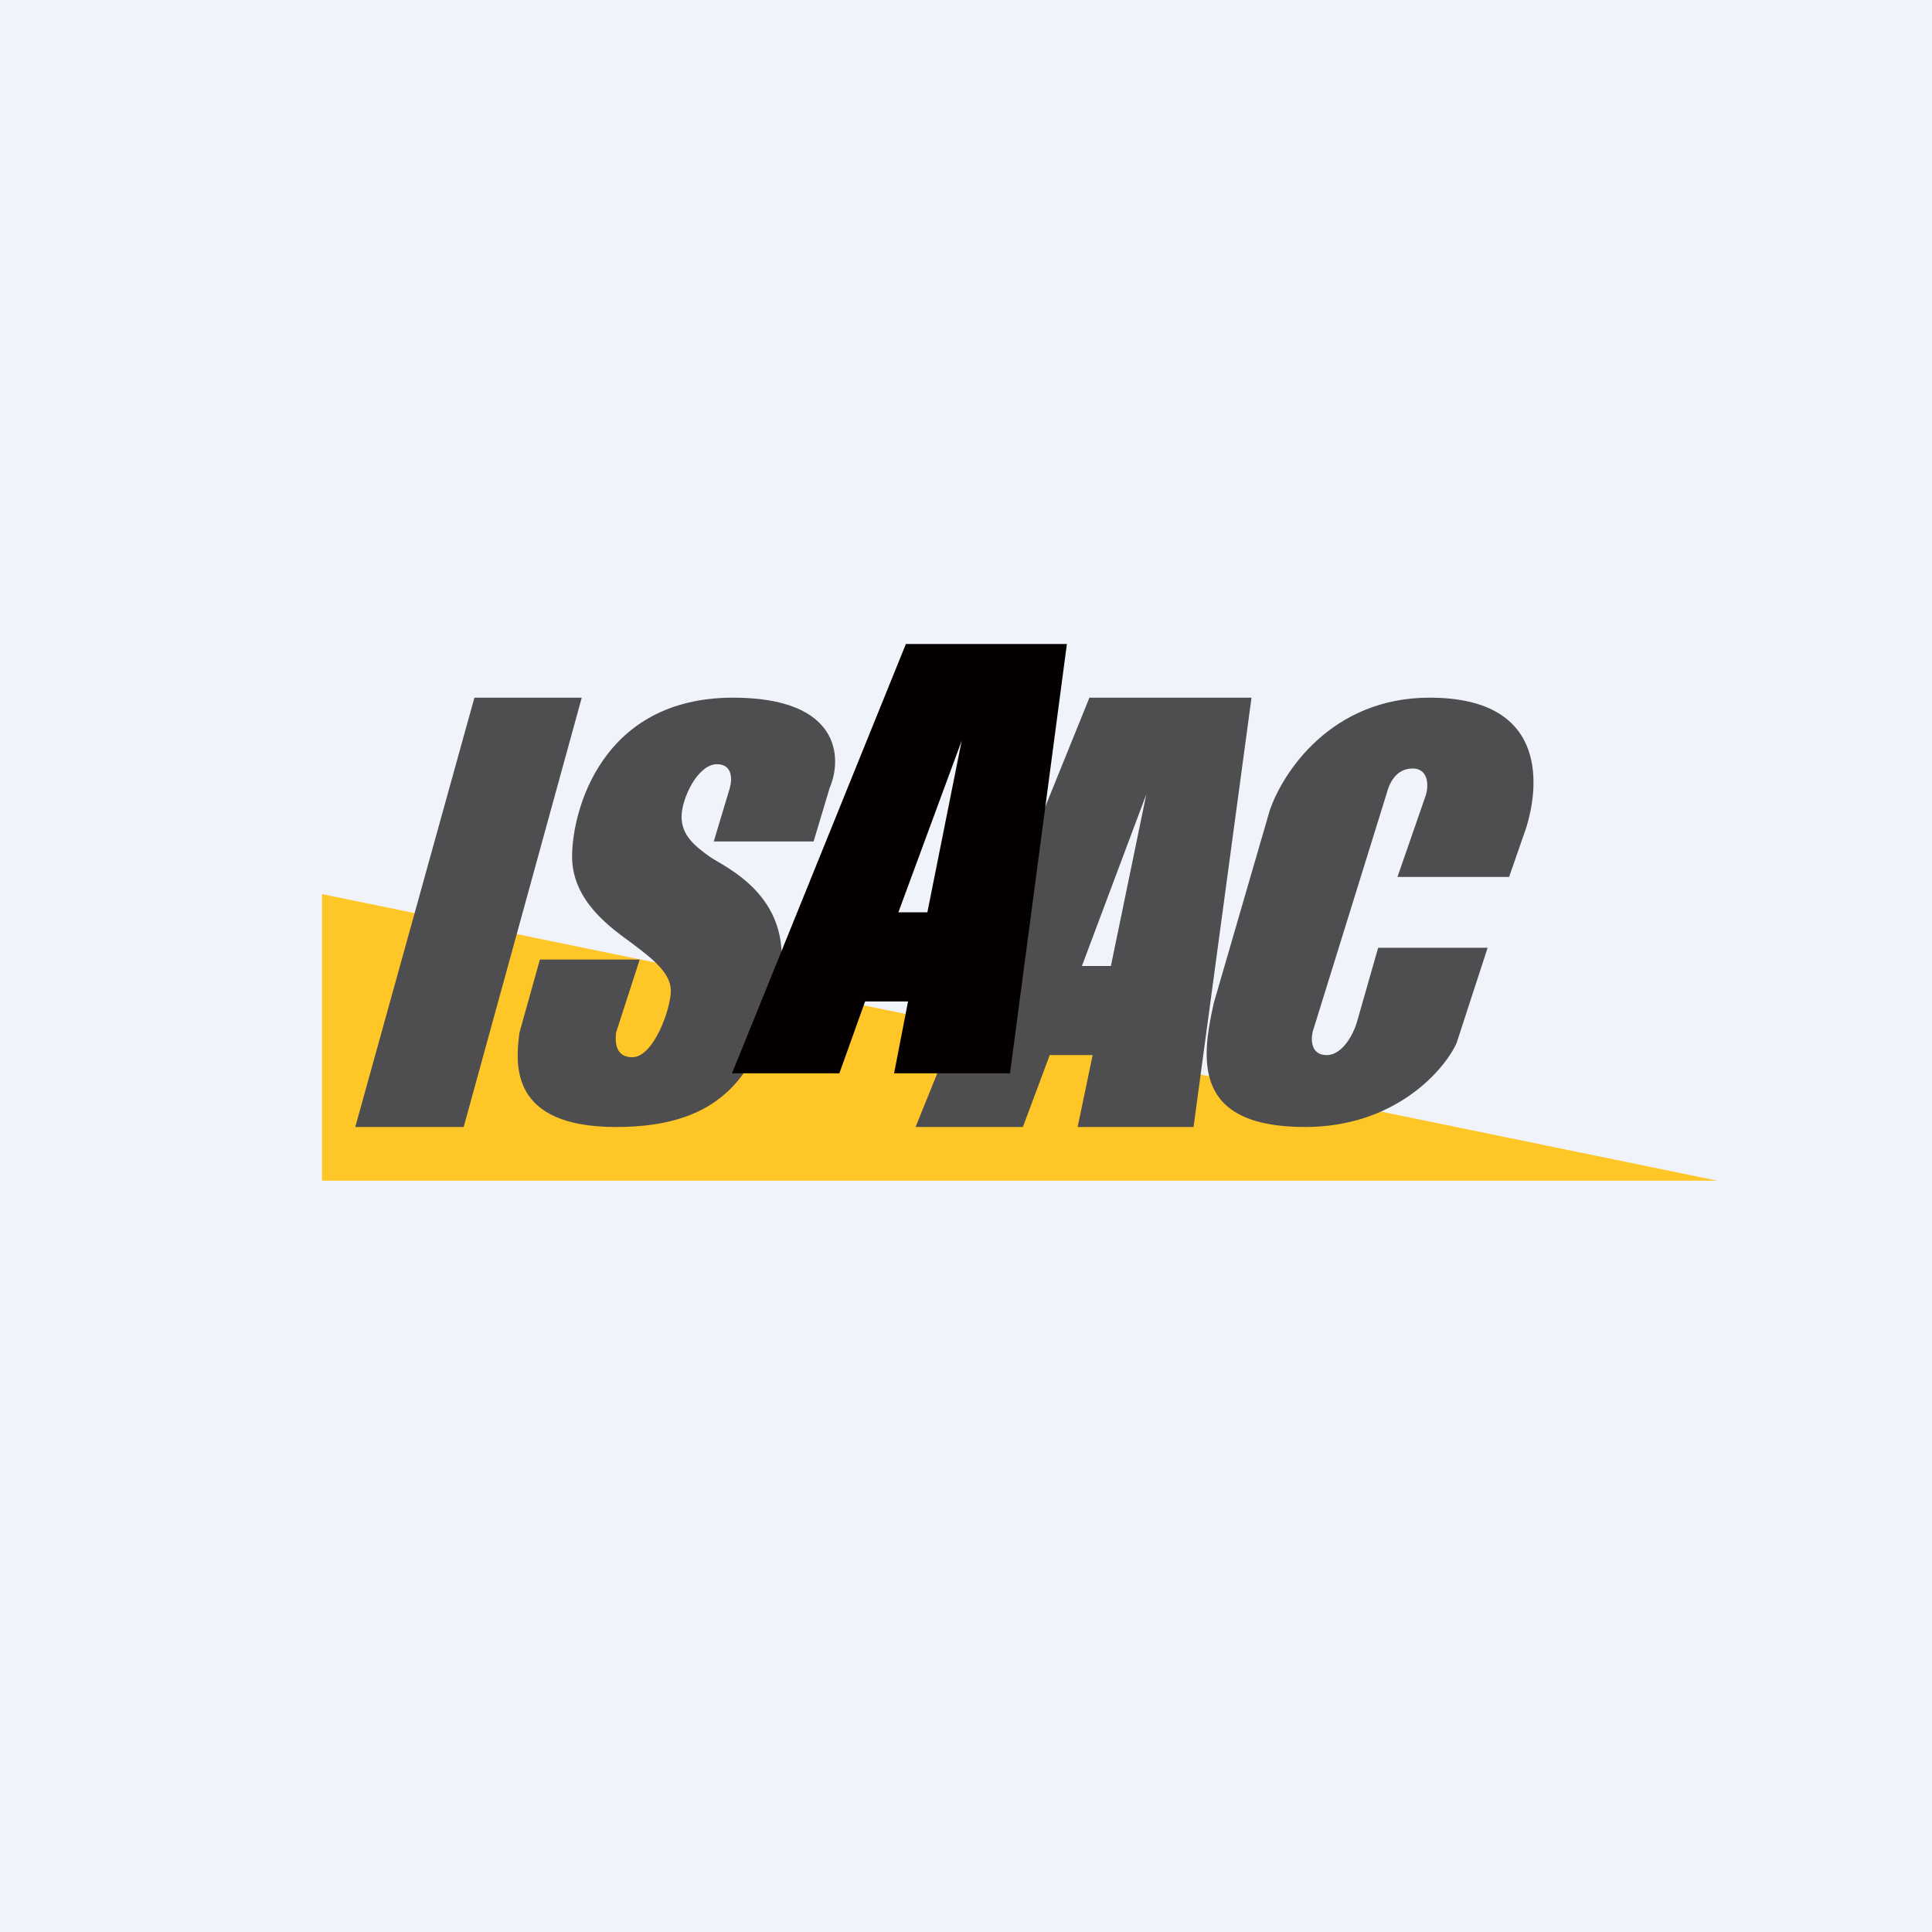 <!-- by TradingView --><svg width="18" height="18" viewBox="0 0 18 18" xmlns="http://www.w3.org/2000/svg"><path fill="#F0F3FA" d="M0 0h18v18H0z"/><path d="M3 11V8.33L16 11H3Z" fill="#FFC627"/><path d="M4.31 10.5h-1l1.11-4h1l-1.1 4ZM5.96 8.94h-.93l-.19.68c-.04.3-.09.88.9.88 1 0 1.33-.5 1.51-1.32.19-.82-.5-1.1-.64-1.2-.14-.1-.26-.2-.26-.37 0-.17.15-.49.33-.49.15 0 .14.15.12.22l-.15.5h.93l.15-.5c.12-.28.1-.84-.9-.84-1.23 0-1.5 1.06-1.5 1.48 0 .42.37.67.56.81.2.15.36.28.36.44 0 .17-.16.62-.36.62-.16 0-.16-.15-.15-.23l.22-.68ZM9.53 10.5h-1l1.62-4h1.51l-.54 4h-1.08l.14-.67h-.4l-.25.67Zm.55-1.5h.27l.33-1.6-.6 1.6Z" fill="#4E4E50"/><path d="M7.82 10h-1l1.62-4h1.5l-.53 4H8.33l.13-.67h-.4l-.24.67Zm.55-1.5h.27l.32-1.6-.59 1.6Z" fill="#040000"/><path d="M13.86 8.83h-1.02l-.2.7c-.03.1-.13.3-.28.3-.16 0-.15-.17-.12-.25l.68-2.19c.02-.08.08-.23.24-.23.16 0 .15.18.12.26l-.26.75h1.04l.16-.46c.1-.32.25-1.21-.9-1.21-.92 0-1.37.7-1.49 1.05l-.52 1.79c-.12.53-.2 1.16.85 1.16.83 0 1.29-.52 1.41-.78l.29-.89Z" fill="#4E4E50"/></svg>
